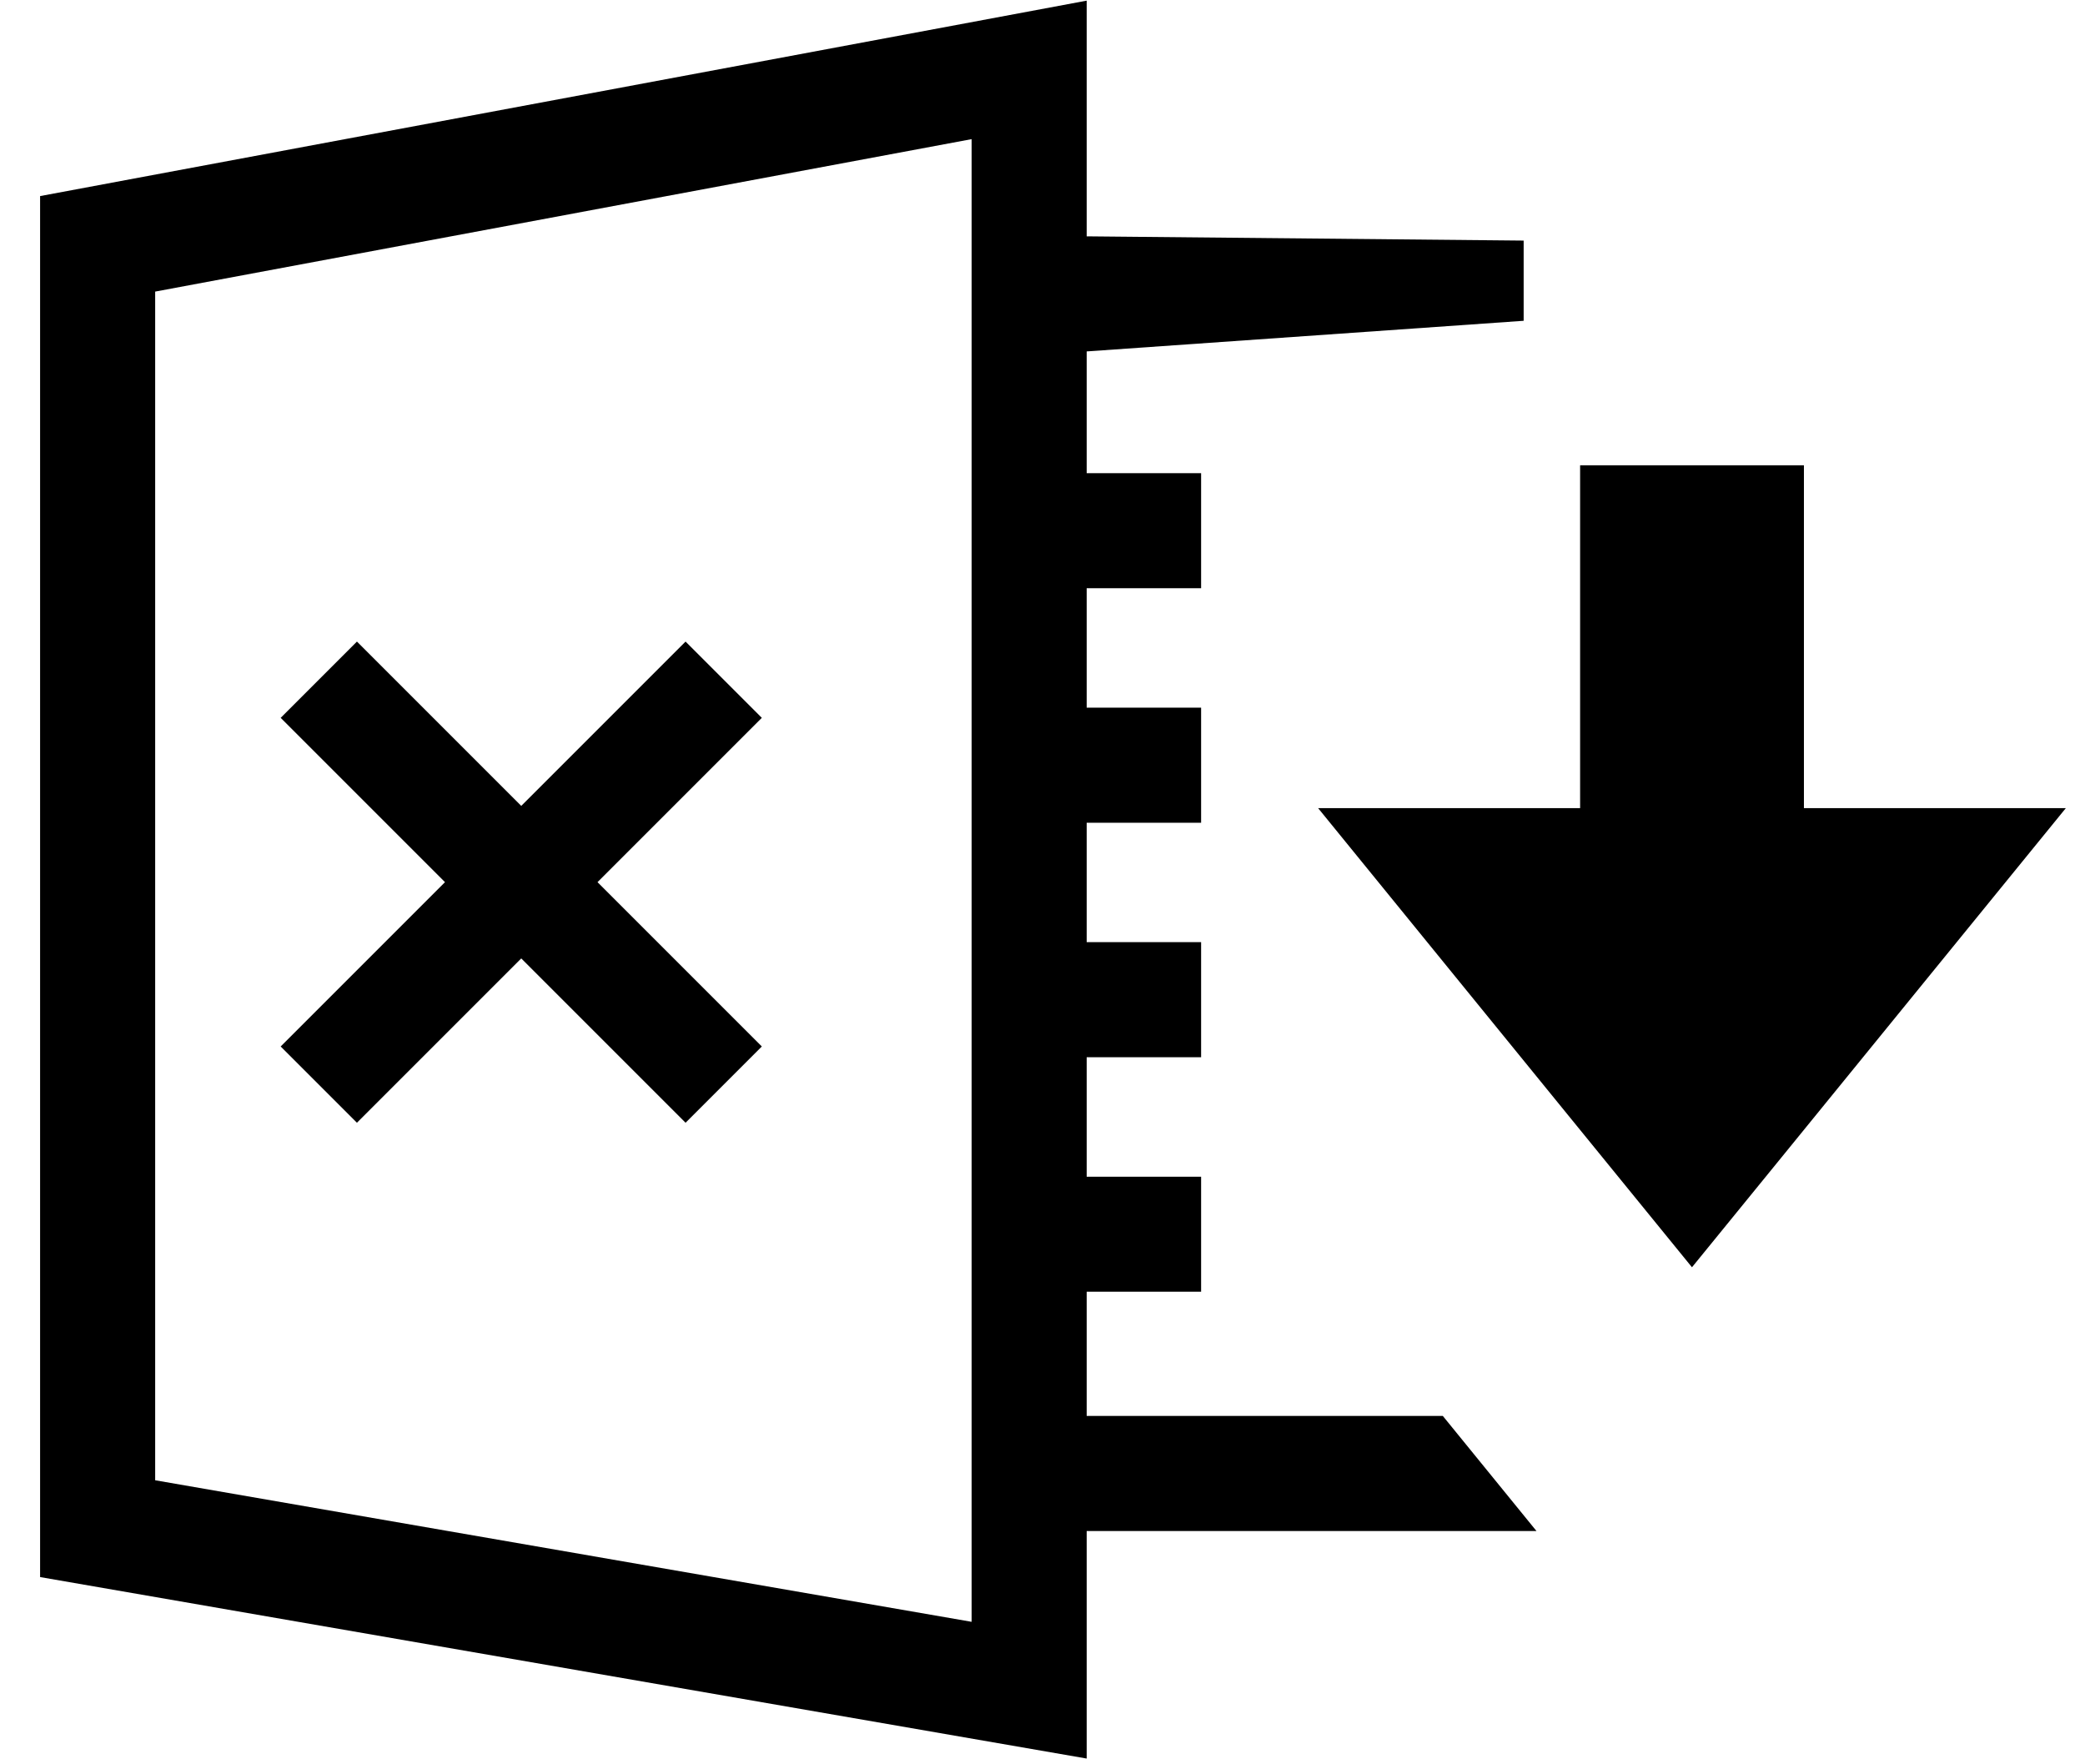 <?xml version="1.0" encoding="UTF-8"?>
<svg width="26px" height="22px" viewBox="0 0 26 22" version="1.1" xmlns="http://www.w3.org/2000/svg" xmlns:xlink="http://www.w3.org/1999/xlink">
    <title>Export-excel</title>
    <defs>
        <filter color-interpolation-filters="auto" id="filter-1">
            <feColorMatrix in="SourceGraphic" type="matrix" values="0 0 0 0 0.078 0 0 0 0 0.239 0 0 0 0 0.545 0 0 0 1 0"></feColorMatrix>
        </filter>
    </defs>
    <g id="Symbols" stroke="none" stroke-width="1" fill="none" fill-rule="evenodd">
        <g filter="url(#filter-1)" id="Export-excel">
            <g transform="translate(0.5, 0.008)">
                <path d="M13.051,2.939 L13.051,1.42108547e-14 L0,2.437 L0,19.657 L13.051,21.92 L13.051,19.083 L18.66,19.083 L17.492,17.648 L13.051,17.648 L13.051,16.099 L14.478,16.099 L14.478,14.665 L13.051,14.665 L13.051,13.175 L14.478,13.175 L14.478,11.74 L13.051,11.74 L13.051,10.251 L14.478,10.251 L14.478,8.816 L13.051,8.816 L13.051,7.327 L14.478,7.327 L14.478,5.892 L13.051,5.892 L13.051,4.374 L18.5,3.992 L18.5,2.992 L13.051,2.939 Z M1.435,18.45 L1.435,3.628 L11.616,1.727 L11.616,20.215 L1.435,18.45 Z M18.93,13.745 L20.599,15.794 L21.65,14.504 L25.261,10.069 L21.995,10.069 L21.995,5.794 L19.204,5.794 L19.204,10.069 L15.937,10.069 L18.93,13.745 Z" id="Fill-1" fill="#000000"></path>
                <polygon id="Fill-2" fill="#000000" points="3.951 13.992 6 11.943 8.049 13.992 9 13.041 6.951 10.992 9 8.943 8.049 7.992 6 10.041 3.951 7.992 3 8.943 5.049 10.992 3 13.041"></polygon>
            </g>
        </g>
    </g>
</svg>